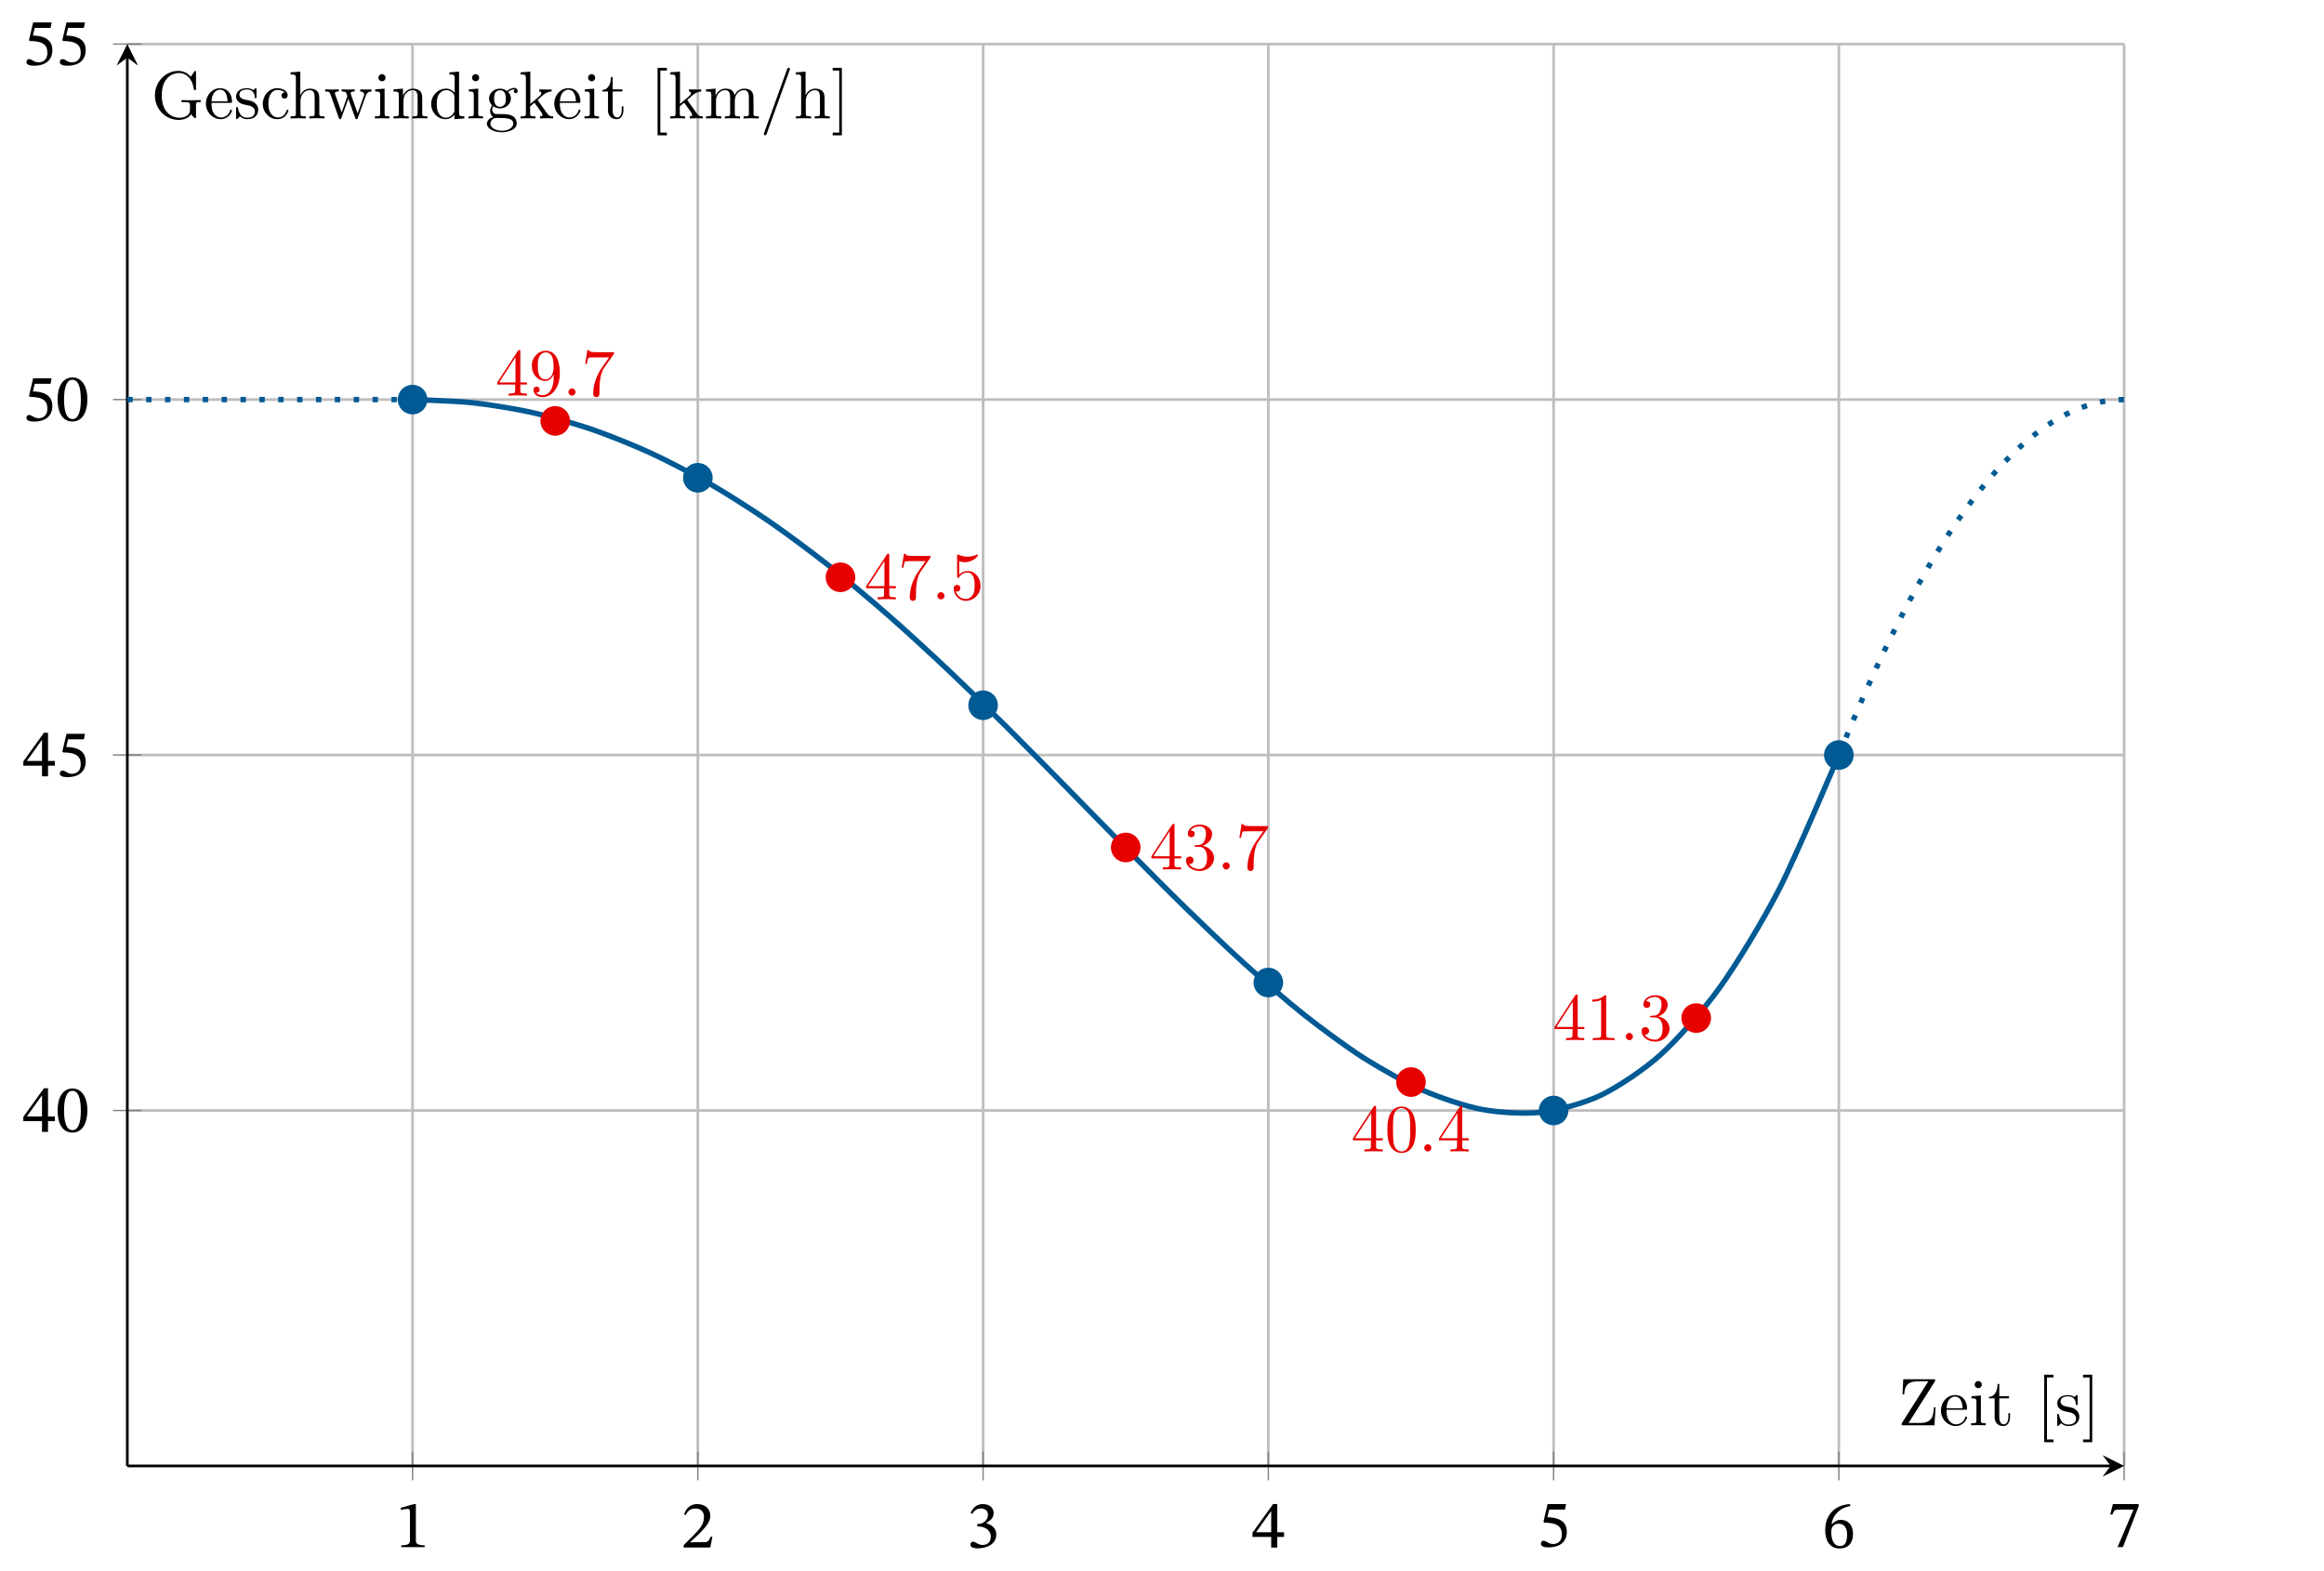 <?xml version="1.0" encoding="UTF-8"?>
<svg xmlns="http://www.w3.org/2000/svg" xmlns:xlink="http://www.w3.org/1999/xlink" width="343.711pt" height="232.332pt" viewBox="0 0 343.711 232.332" version="1.1">
<defs>
<g>
<symbol overflow="visible" id="glyph0-0">
<path style="stroke:none;" d="M 5.938 1.688 L 5.938 -7.828 L 0.094 -7.828 L 0.094 1.688 Z M 5.406 1.156 L 0.609 1.156 L 0.609 -7.312 L 5.406 -7.312 Z M 3.188 -1.688 L 3.188 -1.859 C 3.188 -2.938 4.797 -3.719 4.797 -5.188 C 4.797 -6.219 3.922 -6.672 2.953 -6.672 C 1.938 -6.672 1.25 -6.094 1.25 -5.297 C 1.25 -4.828 1.453 -4.594 1.766 -4.594 C 2 -4.594 2.219 -4.719 2.219 -5.031 C 2.219 -5.406 2 -5.422 2 -5.75 C 2 -6.062 2.266 -6.297 2.859 -6.297 C 3.5 -6.297 3.891 -5.938 3.891 -5.156 C 3.891 -3.625 2.797 -3.25 2.797 -1.953 L 2.797 -1.688 Z M 3.562 -0.484 C 3.562 -0.781 3.359 -1.062 3.016 -1.062 C 2.641 -1.062 2.422 -0.797 2.422 -0.484 C 2.422 -0.156 2.609 0.078 3 0.078 C 3.359 0.078 3.562 -0.156 3.562 -0.484 Z M 3.562 -0.484 "/>
</symbol>
<symbol overflow="visible" id="glyph0-1">
<path style="stroke:none;" d="M 4.25 0 L 4.25 -0.281 C 3.328 -0.281 2.953 -0.453 2.953 -0.953 L 2.953 -6.375 L 2.672 -6.375 L 0.734 -5.828 L 0.734 -5.5 C 1.047 -5.594 1.562 -5.656 1.75 -5.656 C 2 -5.656 2.078 -5.516 2.078 -5.156 L 2.078 -0.953 C 2.078 -0.453 1.734 -0.281 0.797 -0.281 L 0.797 0 Z M 4.25 0 "/>
</symbol>
<symbol overflow="visible" id="glyph0-2">
<path style="stroke:none;" d="M 4.625 -1.594 L 4.344 -1.594 C 4.109 -1 3.984 -0.781 3.453 -0.781 L 2.062 -0.781 L 1.359 -0.75 L 1.359 -0.812 L 2.688 -2.047 C 3.734 -3.125 4.312 -3.812 4.312 -4.688 C 4.312 -5.734 3.516 -6.422 2.391 -6.422 C 1.422 -6.422 0.75 -5.859 0.438 -4.891 L 0.672 -4.797 C 1.047 -5.547 1.484 -5.766 2.141 -5.766 C 2.906 -5.766 3.375 -5.297 3.375 -4.547 C 3.375 -3.5 2.875 -2.875 1.891 -1.859 L 0.375 -0.344 L 0.375 0 L 4.312 0 Z M 4.625 -1.594 "/>
</symbol>
<symbol overflow="visible" id="glyph0-3">
<path style="stroke:none;" d="M 0.859 -4.969 C 1.203 -5.5 1.562 -5.766 2.156 -5.766 C 2.781 -5.766 3.188 -5.438 3.188 -4.844 C 3.188 -4.031 2.469 -3.484 1.797 -3.484 L 1.609 -3.484 L 1.609 -3.109 L 1.797 -3.109 C 2.766 -3.109 3.609 -2.516 3.609 -1.641 C 3.609 -0.656 3 -0.375 2.375 -0.375 C 2.141 -0.375 2 -0.406 1.562 -0.625 C 1.219 -0.812 1.141 -0.859 0.984 -0.859 C 0.719 -0.859 0.594 -0.625 0.594 -0.422 C 0.594 -0.156 0.812 0.125 1.703 0.125 C 3.156 0.125 4.422 -0.562 4.422 -1.938 C 4.422 -2.828 3.766 -3.344 2.953 -3.594 L 2.953 -3.625 C 3.594 -4.031 4.031 -4.391 4.031 -5.078 C 4.031 -5.844 3.453 -6.422 2.438 -6.422 C 1.609 -6.422 1 -5.969 0.625 -5.094 Z M 0.859 -4.969 "/>
</symbol>
<symbol overflow="visible" id="glyph0-4">
<path style="stroke:none;" d="M 4.797 -1.578 L 4.797 -2.266 L 3.781 -2.266 L 3.781 -6.438 L 3.172 -6.438 L 0.125 -2.203 L 0.125 -1.578 L 2.891 -1.578 L 2.891 0 L 3.781 0 L 3.781 -1.578 Z M 2.891 -2.266 L 0.672 -2.266 L 0.672 -2.297 L 2.844 -5.344 L 2.891 -5.344 Z M 2.891 -2.266 "/>
</symbol>
<symbol overflow="visible" id="glyph0-5">
<path style="stroke:none;" d="M 4.156 -5.469 L 4.312 -6.281 L 1.578 -6.281 L 0.969 -3.672 L 1.094 -3.531 C 1.219 -3.531 1.281 -3.531 1.531 -3.516 C 2.906 -3.438 3.688 -3.031 3.688 -1.781 C 3.688 -0.75 3.062 -0.375 2.359 -0.375 C 1.719 -0.375 1.391 -0.859 0.984 -0.859 C 0.734 -0.859 0.594 -0.656 0.594 -0.422 C 0.594 -0.062 0.969 0.125 1.734 0.125 C 3.312 0.125 4.422 -0.641 4.422 -2.188 C 4.422 -3.75 3.188 -4.219 2.016 -4.312 L 1.547 -4.344 L 1.812 -5.469 Z M 4.156 -5.469 "/>
</symbol>
<symbol overflow="visible" id="glyph0-6">
<path style="stroke:none;" d="M 4.141 -6.438 C 2 -6.344 0.453 -4.969 0.453 -2.562 C 0.453 -1.094 1.094 0.125 2.578 0.125 C 3.844 0.125 4.562 -0.672 4.562 -2.031 C 4.562 -3.328 3.844 -4.109 2.766 -4.109 C 2.25 -4.109 1.875 -3.891 1.469 -3.5 L 1.391 -3.516 C 1.641 -4.969 2.766 -5.938 4.156 -6.156 Z M 3.688 -1.938 C 3.688 -0.672 3.297 -0.234 2.625 -0.234 C 1.75 -0.234 1.344 -1.109 1.344 -2.359 C 1.344 -3.219 1.891 -3.531 2.469 -3.531 C 3.297 -3.531 3.688 -2.844 3.688 -1.938 Z M 3.688 -1.938 "/>
</symbol>
<symbol overflow="visible" id="glyph0-7">
<path style="stroke:none;" d="M 4.625 -5.969 L 4.625 -6.281 L 0.812 -6.281 L 0.422 -4.75 L 0.734 -4.719 C 1 -5.375 1.078 -5.469 1.641 -5.469 L 3.859 -5.469 L 1.5 0.078 L 2.297 0.078 Z M 4.625 -5.969 "/>
</symbol>
<symbol overflow="visible" id="glyph0-8">
<path style="stroke:none;" d="M 4.672 -3.156 C 4.672 -5.219 3.766 -6.406 2.484 -6.406 C 1.031 -6.406 0.266 -5.078 0.266 -3.188 C 0.266 -1.422 0.859 0.109 2.469 0.109 C 4.031 0.109 4.672 -1.453 4.672 -3.156 Z M 3.703 -3.094 C 3.703 -1.188 3.25 -0.25 2.469 -0.25 C 1.672 -0.25 1.219 -1.203 1.219 -3.141 C 1.219 -5.109 1.672 -6.062 2.453 -6.062 C 3.266 -6.062 3.703 -5.125 3.703 -3.094 Z M 3.703 -3.094 "/>
</symbol>
<symbol overflow="visible" id="glyph1-0">
<path style="stroke:none;" d=""/>
</symbol>
<symbol overflow="visible" id="glyph1-1">
<path style="stroke:none;" d="M 4.688 -1.641 L 4.688 -1.953 L 3.703 -1.953 L 3.703 -6.484 C 3.703 -6.688 3.703 -6.75 3.531 -6.75 C 3.453 -6.75 3.422 -6.75 3.344 -6.625 L 0.281 -1.953 L 0.281 -1.641 L 2.938 -1.641 L 2.938 -0.781 C 2.938 -0.422 2.906 -0.312 2.172 -0.312 L 1.969 -0.312 L 1.969 0 C 2.375 -0.031 2.891 -0.031 3.312 -0.031 C 3.734 -0.031 4.25 -0.031 4.672 0 L 4.672 -0.312 L 4.453 -0.312 C 3.719 -0.312 3.703 -0.422 3.703 -0.781 L 3.703 -1.641 Z M 2.984 -1.953 L 0.562 -1.953 L 2.984 -5.672 Z M 2.984 -1.953 "/>
</symbol>
<symbol overflow="visible" id="glyph1-2">
<path style="stroke:none;" d="M 4.562 -3.281 C 4.562 -5.969 3.406 -6.641 2.516 -6.641 C 1.969 -6.641 1.484 -6.453 1.062 -6.016 C 0.641 -5.562 0.422 -5.141 0.422 -4.391 C 0.422 -3.156 1.297 -2.172 2.406 -2.172 C 3.016 -2.172 3.422 -2.594 3.656 -3.172 L 3.656 -2.844 C 3.656 -0.516 2.625 -0.062 2.047 -0.062 C 1.875 -0.062 1.328 -0.078 1.062 -0.422 C 1.5 -0.422 1.578 -0.703 1.578 -0.875 C 1.578 -1.188 1.344 -1.328 1.125 -1.328 C 0.969 -1.328 0.672 -1.25 0.672 -0.859 C 0.672 -0.188 1.203 0.219 2.047 0.219 C 3.344 0.219 4.562 -1.141 4.562 -3.281 Z M 3.641 -4.203 C 3.641 -3.375 3.297 -2.406 2.422 -2.406 C 2.266 -2.406 1.797 -2.406 1.5 -3.031 C 1.312 -3.406 1.312 -3.891 1.312 -4.391 C 1.312 -4.922 1.312 -5.391 1.531 -5.766 C 1.797 -6.266 2.172 -6.391 2.516 -6.391 C 2.984 -6.391 3.312 -6.047 3.484 -5.609 C 3.594 -5.281 3.641 -4.656 3.641 -4.203 Z M 3.641 -4.203 "/>
</symbol>
<symbol overflow="visible" id="glyph1-3">
<path style="stroke:none;" d="M 1.906 -0.531 C 1.906 -0.812 1.672 -1.062 1.391 -1.062 C 1.094 -1.062 0.859 -0.812 0.859 -0.531 C 0.859 -0.234 1.094 0 1.391 0 C 1.672 0 1.906 -0.234 1.906 -0.531 Z M 1.906 -0.531 "/>
</symbol>
<symbol overflow="visible" id="glyph1-4">
<path style="stroke:none;" d="M 4.828 -6.422 L 2.406 -6.422 C 1.203 -6.422 1.172 -6.547 1.141 -6.734 L 0.891 -6.734 L 0.562 -4.688 L 0.812 -4.688 C 0.844 -4.844 0.922 -5.469 1.062 -5.594 C 1.125 -5.656 1.906 -5.656 2.031 -5.656 L 4.094 -5.656 L 2.984 -4.078 C 2.078 -2.734 1.75 -1.344 1.75 -0.328 C 1.75 -0.234 1.75 0.219 2.219 0.219 C 2.672 0.219 2.672 -0.234 2.672 -0.328 L 2.672 -0.844 C 2.672 -1.391 2.703 -1.938 2.781 -2.469 C 2.828 -2.703 2.953 -3.562 3.406 -4.172 L 4.75 -6.078 C 4.828 -6.188 4.828 -6.203 4.828 -6.422 Z M 4.828 -6.422 "/>
</symbol>
<symbol overflow="visible" id="glyph1-5">
<path style="stroke:none;" d="M 4.469 -2 C 4.469 -3.188 3.656 -4.188 2.578 -4.188 C 2.109 -4.188 1.672 -4.031 1.312 -3.672 L 1.312 -5.625 C 1.516 -5.562 1.844 -5.5 2.156 -5.5 C 3.391 -5.5 4.094 -6.406 4.094 -6.531 C 4.094 -6.594 4.062 -6.641 3.984 -6.641 C 3.984 -6.641 3.953 -6.641 3.906 -6.609 C 3.703 -6.516 3.219 -6.312 2.547 -6.312 C 2.156 -6.312 1.688 -6.391 1.219 -6.594 C 1.141 -6.625 1.109 -6.625 1.109 -6.625 C 1 -6.625 1 -6.547 1 -6.391 L 1 -3.438 C 1 -3.266 1 -3.188 1.141 -3.188 C 1.219 -3.188 1.234 -3.203 1.281 -3.266 C 1.391 -3.422 1.75 -3.969 2.562 -3.969 C 3.078 -3.969 3.328 -3.516 3.406 -3.328 C 3.562 -2.953 3.594 -2.578 3.594 -2.078 C 3.594 -1.719 3.594 -1.125 3.344 -0.703 C 3.109 -0.312 2.734 -0.062 2.281 -0.062 C 1.562 -0.062 0.984 -0.594 0.812 -1.172 C 0.844 -1.172 0.875 -1.156 0.984 -1.156 C 1.312 -1.156 1.484 -1.406 1.484 -1.641 C 1.484 -1.891 1.312 -2.141 0.984 -2.141 C 0.844 -2.141 0.5 -2.062 0.5 -1.609 C 0.5 -0.75 1.188 0.219 2.297 0.219 C 3.453 0.219 4.469 -0.734 4.469 -2 Z M 4.469 -2 "/>
</symbol>
<symbol overflow="visible" id="glyph1-6">
<path style="stroke:none;" d="M 4.562 -1.703 C 4.562 -2.516 3.922 -3.297 2.891 -3.516 C 3.703 -3.781 4.281 -4.469 4.281 -5.266 C 4.281 -6.078 3.406 -6.641 2.453 -6.641 C 1.453 -6.641 0.688 -6.047 0.688 -5.281 C 0.688 -4.953 0.906 -4.766 1.203 -4.766 C 1.5 -4.766 1.703 -4.984 1.703 -5.281 C 1.703 -5.766 1.234 -5.766 1.094 -5.766 C 1.391 -6.266 2.047 -6.391 2.406 -6.391 C 2.828 -6.391 3.375 -6.172 3.375 -5.281 C 3.375 -5.156 3.344 -4.578 3.094 -4.141 C 2.797 -3.656 2.453 -3.625 2.203 -3.625 C 2.125 -3.609 1.891 -3.594 1.812 -3.594 C 1.734 -3.578 1.672 -3.562 1.672 -3.469 C 1.672 -3.359 1.734 -3.359 1.906 -3.359 L 2.344 -3.359 C 3.156 -3.359 3.531 -2.688 3.531 -1.703 C 3.531 -0.344 2.844 -0.062 2.406 -0.062 C 1.969 -0.062 1.219 -0.234 0.875 -0.812 C 1.219 -0.766 1.531 -0.984 1.531 -1.359 C 1.531 -1.719 1.266 -1.922 0.984 -1.922 C 0.734 -1.922 0.422 -1.781 0.422 -1.344 C 0.422 -0.438 1.344 0.219 2.438 0.219 C 3.656 0.219 4.562 -0.688 4.562 -1.703 Z M 4.562 -1.703 "/>
</symbol>
<symbol overflow="visible" id="glyph1-7">
<path style="stroke:none;" d="M 4.578 -3.188 C 4.578 -3.984 4.531 -4.781 4.188 -5.516 C 3.734 -6.484 2.906 -6.641 2.5 -6.641 C 1.891 -6.641 1.172 -6.375 0.75 -5.453 C 0.438 -4.766 0.391 -3.984 0.391 -3.188 C 0.391 -2.438 0.422 -1.547 0.844 -0.781 C 1.266 0.016 2 0.219 2.484 0.219 C 3.016 0.219 3.781 0.016 4.219 -0.938 C 4.531 -1.625 4.578 -2.406 4.578 -3.188 Z M 3.766 -3.312 C 3.766 -2.562 3.766 -1.891 3.656 -1.25 C 3.5 -0.297 2.938 0 2.484 0 C 2.094 0 1.5 -0.25 1.328 -1.203 C 1.219 -1.797 1.219 -2.719 1.219 -3.312 C 1.219 -3.953 1.219 -4.609 1.297 -5.141 C 1.484 -6.328 2.234 -6.422 2.484 -6.422 C 2.812 -6.422 3.469 -6.234 3.656 -5.25 C 3.766 -4.688 3.766 -3.938 3.766 -3.312 Z M 3.766 -3.312 "/>
</symbol>
<symbol overflow="visible" id="glyph1-8">
<path style="stroke:none;" d="M 4.172 0 L 4.172 -0.312 L 3.859 -0.312 C 2.953 -0.312 2.938 -0.422 2.938 -0.781 L 2.938 -6.375 C 2.938 -6.625 2.938 -6.641 2.703 -6.641 C 2.078 -6 1.203 -6 0.891 -6 L 0.891 -5.688 C 1.094 -5.688 1.672 -5.688 2.188 -5.953 L 2.188 -0.781 C 2.188 -0.422 2.156 -0.312 1.266 -0.312 L 0.953 -0.312 L 0.953 0 C 1.297 -0.031 2.156 -0.031 2.562 -0.031 C 2.953 -0.031 3.828 -0.031 4.172 0 Z M 4.172 0 "/>
</symbol>
<symbol overflow="visible" id="glyph1-9">
<path style="stroke:none;" d="M 5.578 -2.656 L 5.328 -2.656 C 5.25 -1.281 5.062 -0.344 3.219 -0.344 L 1.578 -0.344 L 5.453 -6.453 C 5.516 -6.562 5.516 -6.578 5.516 -6.656 C 5.516 -6.812 5.469 -6.812 5.266 -6.812 L 0.797 -6.812 L 0.688 -4.562 L 0.938 -4.562 C 1 -5.688 1.312 -6.5 2.938 -6.5 L 4.5 -6.5 L 0.625 -0.375 C 0.562 -0.266 0.562 -0.25 0.562 -0.172 C 0.562 0 0.609 0 0.812 0 L 5.406 0 Z M 5.578 -2.656 "/>
</symbol>
<symbol overflow="visible" id="glyph1-10">
<path style="stroke:none;" d="M 4.141 -1.188 C 4.141 -1.281 4.062 -1.312 4 -1.312 C 3.922 -1.312 3.891 -1.25 3.875 -1.172 C 3.531 -0.141 2.625 -0.141 2.531 -0.141 C 2.031 -0.141 1.641 -0.438 1.406 -0.812 C 1.109 -1.281 1.109 -1.938 1.109 -2.297 L 3.891 -2.297 C 4.109 -2.297 4.141 -2.297 4.141 -2.516 C 4.141 -3.5 3.594 -4.469 2.359 -4.469 C 1.203 -4.469 0.281 -3.438 0.281 -2.188 C 0.281 -0.859 1.328 0.109 2.469 0.109 C 3.688 0.109 4.141 -1 4.141 -1.188 Z M 3.484 -2.516 L 1.109 -2.516 C 1.172 -4 2.016 -4.25 2.359 -4.25 C 3.375 -4.25 3.484 -2.906 3.484 -2.516 Z M 3.484 -2.516 "/>
</symbol>
<symbol overflow="visible" id="glyph1-11">
<path style="stroke:none;" d="M 2.469 0 L 2.469 -0.312 C 1.797 -0.312 1.766 -0.359 1.766 -0.75 L 1.766 -4.406 L 0.375 -4.297 L 0.375 -3.984 C 1.016 -3.984 1.109 -3.922 1.109 -3.438 L 1.109 -0.75 C 1.109 -0.312 1 -0.312 0.328 -0.312 L 0.328 0 L 1.422 -0.031 C 1.781 -0.031 2.125 -0.016 2.469 0 Z M 1.906 -6.016 C 1.906 -6.297 1.688 -6.547 1.391 -6.547 C 1.047 -6.547 0.844 -6.266 0.844 -6.016 C 0.844 -5.75 1.078 -5.5 1.375 -5.5 C 1.719 -5.5 1.906 -5.766 1.906 -6.016 Z M 1.906 -6.016 "/>
</symbol>
<symbol overflow="visible" id="glyph1-12">
<path style="stroke:none;" d="M 3.312 -1.234 L 3.312 -1.797 L 3.062 -1.797 L 3.062 -1.25 C 3.062 -0.516 2.766 -0.141 2.391 -0.141 C 1.719 -0.141 1.719 -1.047 1.719 -1.219 L 1.719 -3.984 L 3.156 -3.984 L 3.156 -4.297 L 1.719 -4.297 L 1.719 -6.125 L 1.469 -6.125 C 1.469 -5.312 1.172 -4.25 0.188 -4.203 L 0.188 -3.984 L 1.031 -3.984 L 1.031 -1.234 C 1.031 -0.016 1.969 0.109 2.328 0.109 C 3.031 0.109 3.312 -0.594 3.312 -1.234 Z M 3.312 -1.234 "/>
</symbol>
<symbol overflow="visible" id="glyph1-13">
<path style="stroke:none;" d="M 2.547 2.5 L 2.547 2.094 L 1.578 2.094 L 1.578 -7.078 L 2.547 -7.078 L 2.547 -7.484 L 1.172 -7.484 L 1.172 2.5 Z M 2.547 2.5 "/>
</symbol>
<symbol overflow="visible" id="glyph1-14">
<path style="stroke:none;" d="M 3.594 -1.281 C 3.594 -1.797 3.297 -2.109 3.172 -2.219 C 2.844 -2.547 2.453 -2.625 2.031 -2.703 C 1.469 -2.812 0.812 -2.938 0.812 -3.516 C 0.812 -3.875 1.062 -4.281 1.922 -4.281 C 3.016 -4.281 3.078 -3.375 3.094 -3.078 C 3.094 -2.984 3.203 -2.984 3.203 -2.984 C 3.344 -2.984 3.344 -3.031 3.344 -3.219 L 3.344 -4.234 C 3.344 -4.391 3.344 -4.469 3.234 -4.469 C 3.188 -4.469 3.156 -4.469 3.031 -4.344 C 3 -4.312 2.906 -4.219 2.859 -4.188 C 2.484 -4.469 2.078 -4.469 1.922 -4.469 C 0.703 -4.469 0.328 -3.797 0.328 -3.234 C 0.328 -2.891 0.484 -2.609 0.75 -2.391 C 1.078 -2.141 1.359 -2.078 2.078 -1.938 C 2.297 -1.891 3.109 -1.734 3.109 -1.016 C 3.109 -0.516 2.766 -0.109 1.984 -0.109 C 1.141 -0.109 0.781 -0.672 0.594 -1.531 C 0.562 -1.656 0.562 -1.688 0.453 -1.688 C 0.328 -1.688 0.328 -1.625 0.328 -1.453 L 0.328 -0.125 C 0.328 0.047 0.328 0.109 0.438 0.109 C 0.484 0.109 0.5 0.094 0.688 -0.094 C 0.703 -0.109 0.703 -0.125 0.891 -0.312 C 1.328 0.094 1.781 0.109 1.984 0.109 C 3.125 0.109 3.594 -0.562 3.594 -1.281 Z M 3.594 -1.281 "/>
</symbol>
<symbol overflow="visible" id="glyph1-15">
<path style="stroke:none;" d="M 1.578 2.5 L 1.578 -7.484 L 0.219 -7.484 L 0.219 -7.078 L 1.188 -7.078 L 1.188 2.094 L 0.219 2.094 L 0.219 2.5 Z M 1.578 2.5 "/>
</symbol>
<symbol overflow="visible" id="glyph1-16">
<path style="stroke:none;" d="M 7.328 -2.406 L 7.328 -2.719 L 6.109 -2.688 C 5.719 -2.688 4.859 -2.688 4.5 -2.719 L 4.5 -2.406 L 4.828 -2.406 C 5.719 -2.406 5.75 -2.297 5.75 -1.938 L 5.75 -1.297 C 5.75 -0.172 4.484 -0.094 4.203 -0.094 C 3.562 -0.094 1.578 -0.438 1.578 -3.406 C 1.578 -6.391 3.547 -6.719 4.141 -6.719 C 5.219 -6.719 6.125 -5.828 6.312 -4.359 C 6.344 -4.219 6.344 -4.188 6.484 -4.188 C 6.641 -4.188 6.641 -4.219 6.641 -4.422 L 6.641 -6.781 C 6.641 -6.953 6.641 -7.031 6.531 -7.031 C 6.484 -7.031 6.453 -7.031 6.375 -6.906 L 5.875 -6.172 C 5.547 -6.484 5.016 -7.031 4.031 -7.031 C 2.172 -7.031 0.562 -5.453 0.562 -3.406 C 0.562 -1.359 2.156 0.219 4.047 0.219 C 4.781 0.219 5.578 -0.047 5.906 -0.625 C 6.047 -0.406 6.438 -0.016 6.547 -0.016 C 6.641 -0.016 6.641 -0.094 6.641 -0.234 L 6.641 -1.969 C 6.641 -2.359 6.672 -2.406 7.328 -2.406 Z M 7.328 -2.406 "/>
</symbol>
<symbol overflow="visible" id="glyph1-17">
<path style="stroke:none;" d="M 4.141 -1.188 C 4.141 -1.281 4.031 -1.281 4 -1.281 C 3.922 -1.281 3.891 -1.25 3.875 -1.188 C 3.594 -0.266 2.938 -0.141 2.578 -0.141 C 2.047 -0.141 1.172 -0.562 1.172 -2.172 C 1.172 -3.797 1.984 -4.219 2.516 -4.219 C 2.609 -4.219 3.234 -4.203 3.578 -3.844 C 3.172 -3.812 3.109 -3.516 3.109 -3.391 C 3.109 -3.125 3.297 -2.938 3.562 -2.938 C 3.828 -2.938 4.031 -3.094 4.031 -3.406 C 4.031 -4.078 3.266 -4.469 2.5 -4.469 C 1.25 -4.469 0.344 -3.391 0.344 -2.156 C 0.344 -0.875 1.328 0.109 2.484 0.109 C 3.812 0.109 4.141 -1.094 4.141 -1.188 Z M 4.141 -1.188 "/>
</symbol>
<symbol overflow="visible" id="glyph1-18">
<path style="stroke:none;" d="M 5.328 0 L 5.328 -0.312 C 4.812 -0.312 4.562 -0.312 4.562 -0.609 L 4.562 -2.516 C 4.562 -3.375 4.562 -3.672 4.25 -4.031 C 4.109 -4.203 3.781 -4.406 3.203 -4.406 C 2.359 -4.406 1.922 -3.812 1.766 -3.453 L 1.75 -3.453 L 1.75 -6.922 L 0.312 -6.812 L 0.312 -6.5 C 1.016 -6.5 1.094 -6.438 1.094 -5.938 L 1.094 -0.75 C 1.094 -0.312 0.984 -0.312 0.312 -0.312 L 0.312 0 L 1.453 -0.031 L 2.562 0 L 2.562 -0.312 C 1.891 -0.312 1.781 -0.312 1.781 -0.75 L 1.781 -2.594 C 1.781 -3.625 2.5 -4.188 3.125 -4.188 C 3.766 -4.188 3.875 -3.656 3.875 -3.078 L 3.875 -0.75 C 3.875 -0.312 3.766 -0.312 3.094 -0.312 L 3.094 0 L 4.219 -0.031 Z M 5.328 0 "/>
</symbol>
<symbol overflow="visible" id="glyph1-19">
<path style="stroke:none;" d="M 7.016 -3.984 L 7.016 -4.297 C 6.781 -4.281 6.5 -4.266 6.281 -4.266 L 5.359 -4.297 L 5.359 -3.984 C 5.719 -3.984 5.938 -3.797 5.938 -3.516 C 5.938 -3.453 5.938 -3.422 5.875 -3.297 L 4.969 -0.75 L 3.984 -3.531 C 3.953 -3.656 3.938 -3.672 3.938 -3.719 C 3.938 -3.984 4.328 -3.984 4.531 -3.984 L 4.531 -4.297 L 3.484 -4.266 C 3.188 -4.266 2.906 -4.281 2.609 -4.297 L 2.609 -3.984 C 2.969 -3.984 3.125 -3.969 3.234 -3.844 C 3.281 -3.781 3.391 -3.484 3.453 -3.297 L 2.609 -0.875 L 1.656 -3.531 C 1.609 -3.656 1.609 -3.672 1.609 -3.719 C 1.609 -3.984 2 -3.984 2.188 -3.984 L 2.188 -4.297 L 1.109 -4.266 L 0.172 -4.297 L 0.172 -3.984 C 0.672 -3.984 0.797 -3.953 0.922 -3.641 L 2.172 -0.109 C 2.219 0.031 2.25 0.109 2.375 0.109 C 2.516 0.109 2.531 0.047 2.578 -0.094 L 3.594 -2.906 L 4.609 -0.078 C 4.641 0.031 4.672 0.109 4.812 0.109 C 4.938 0.109 4.969 0.016 5 -0.078 L 6.172 -3.344 C 6.344 -3.844 6.656 -3.984 7.016 -3.984 Z M 7.016 -3.984 "/>
</symbol>
<symbol overflow="visible" id="glyph1-20">
<path style="stroke:none;" d="M 5.328 0 L 5.328 -0.312 C 4.812 -0.312 4.562 -0.312 4.562 -0.609 L 4.562 -2.516 C 4.562 -3.375 4.562 -3.672 4.25 -4.031 C 4.109 -4.203 3.781 -4.406 3.203 -4.406 C 2.469 -4.406 2 -3.984 1.719 -3.359 L 1.719 -4.406 L 0.312 -4.297 L 0.312 -3.984 C 1.016 -3.984 1.094 -3.922 1.094 -3.422 L 1.094 -0.75 C 1.094 -0.312 0.984 -0.312 0.312 -0.312 L 0.312 0 L 1.453 -0.031 L 2.562 0 L 2.562 -0.312 C 1.891 -0.312 1.781 -0.312 1.781 -0.75 L 1.781 -2.594 C 1.781 -3.625 2.5 -4.188 3.125 -4.188 C 3.766 -4.188 3.875 -3.656 3.875 -3.078 L 3.875 -0.75 C 3.875 -0.312 3.766 -0.312 3.094 -0.312 L 3.094 0 L 4.219 -0.031 Z M 5.328 0 "/>
</symbol>
<symbol overflow="visible" id="glyph1-21">
<path style="stroke:none;" d="M 5.25 0 L 5.25 -0.312 C 4.562 -0.312 4.469 -0.375 4.469 -0.875 L 4.469 -6.922 L 3.047 -6.812 L 3.047 -6.5 C 3.734 -6.5 3.812 -6.438 3.812 -5.938 L 3.812 -3.781 C 3.531 -4.141 3.094 -4.406 2.562 -4.406 C 1.391 -4.406 0.344 -3.422 0.344 -2.141 C 0.344 -0.875 1.312 0.109 2.453 0.109 C 3.094 0.109 3.531 -0.234 3.781 -0.547 L 3.781 0.109 Z M 3.781 -1.172 C 3.781 -1 3.781 -0.984 3.672 -0.812 C 3.375 -0.328 2.938 -0.109 2.5 -0.109 C 2.047 -0.109 1.688 -0.375 1.453 -0.75 C 1.203 -1.156 1.172 -1.719 1.172 -2.141 C 1.172 -2.5 1.188 -3.094 1.469 -3.547 C 1.688 -3.859 2.062 -4.188 2.609 -4.188 C 2.953 -4.188 3.375 -4.031 3.672 -3.594 C 3.781 -3.422 3.781 -3.406 3.781 -3.219 Z M 3.781 -1.172 "/>
</symbol>
<symbol overflow="visible" id="glyph1-22">
<path style="stroke:none;" d="M 4.828 -4.031 C 4.828 -4.203 4.719 -4.516 4.328 -4.516 C 4.125 -4.516 3.688 -4.453 3.266 -4.047 C 2.844 -4.375 2.438 -4.406 2.219 -4.406 C 1.281 -4.406 0.594 -3.719 0.594 -2.953 C 0.594 -2.516 0.812 -2.141 1.062 -1.922 C 0.938 -1.781 0.75 -1.453 0.75 -1.094 C 0.75 -0.781 0.891 -0.406 1.203 -0.203 C 0.594 -0.047 0.281 0.391 0.281 0.781 C 0.281 1.5 1.266 2.047 2.484 2.047 C 3.656 2.047 4.688 1.547 4.688 0.766 C 4.688 0.422 4.562 -0.094 4.047 -0.375 C 3.516 -0.641 2.938 -0.641 2.328 -0.641 C 2.078 -0.641 1.656 -0.641 1.578 -0.656 C 1.266 -0.703 1.062 -1 1.062 -1.328 C 1.062 -1.359 1.062 -1.594 1.219 -1.797 C 1.609 -1.516 2.031 -1.484 2.219 -1.484 C 3.141 -1.484 3.828 -2.172 3.828 -2.938 C 3.828 -3.312 3.672 -3.672 3.422 -3.906 C 3.781 -4.25 4.141 -4.297 4.312 -4.297 C 4.312 -4.297 4.391 -4.297 4.422 -4.281 C 4.312 -4.25 4.25 -4.141 4.25 -4.016 C 4.25 -3.844 4.391 -3.734 4.547 -3.734 C 4.641 -3.734 4.828 -3.797 4.828 -4.031 Z M 3.078 -2.953 C 3.078 -2.688 3.078 -2.359 2.922 -2.109 C 2.844 -2 2.609 -1.719 2.219 -1.719 C 1.344 -1.719 1.344 -2.719 1.344 -2.938 C 1.344 -3.203 1.359 -3.531 1.5 -3.781 C 1.578 -3.891 1.812 -4.172 2.219 -4.172 C 3.078 -4.172 3.078 -3.188 3.078 -2.953 Z M 4.172 0.781 C 4.172 1.328 3.469 1.828 2.5 1.828 C 1.484 1.828 0.797 1.312 0.797 0.781 C 0.797 0.328 1.172 -0.047 1.609 -0.062 L 2.203 -0.062 C 3.062 -0.062 4.172 -0.062 4.172 0.781 Z M 4.172 0.781 "/>
</symbol>
<symbol overflow="visible" id="glyph1-23">
<path style="stroke:none;" d="M 5.094 0 L 5.094 -0.312 C 4.719 -0.312 4.5 -0.312 4.125 -0.844 L 2.859 -2.625 C 2.844 -2.641 2.797 -2.703 2.797 -2.734 C 2.797 -2.766 3.516 -3.375 3.609 -3.453 C 4.234 -3.953 4.656 -3.984 4.859 -3.984 L 4.859 -4.297 C 4.578 -4.266 4.453 -4.266 4.172 -4.266 C 3.812 -4.266 3.188 -4.281 3.047 -4.297 L 3.047 -3.984 C 3.234 -3.984 3.344 -3.875 3.344 -3.734 C 3.344 -3.531 3.203 -3.422 3.125 -3.344 L 1.719 -2.141 L 1.719 -6.922 L 0.281 -6.812 L 0.281 -6.5 C 0.984 -6.5 1.062 -6.438 1.062 -5.938 L 1.062 -0.75 C 1.062 -0.312 0.953 -0.312 0.281 -0.312 L 0.281 0 L 1.359 -0.031 L 2.469 0 L 2.469 -0.312 C 1.797 -0.312 1.688 -0.312 1.688 -0.75 L 1.688 -1.781 L 2.328 -2.328 C 3.094 -1.281 3.516 -0.719 3.516 -0.531 C 3.516 -0.344 3.344 -0.312 3.156 -0.312 L 3.156 0 L 4.234 -0.031 C 4.516 -0.031 4.812 -0.016 5.094 0 Z M 5.094 0 "/>
</symbol>
<symbol overflow="visible" id="glyph1-24">
<path style="stroke:none;" d="M 8.109 0 L 8.109 -0.312 C 7.594 -0.312 7.344 -0.312 7.328 -0.609 L 7.328 -2.516 C 7.328 -3.375 7.328 -3.672 7.016 -4.031 C 6.875 -4.203 6.547 -4.406 5.969 -4.406 C 5.141 -4.406 4.688 -3.812 4.531 -3.422 C 4.391 -4.297 3.656 -4.406 3.203 -4.406 C 2.469 -4.406 2 -3.984 1.719 -3.359 L 1.719 -4.406 L 0.312 -4.297 L 0.312 -3.984 C 1.016 -3.984 1.094 -3.922 1.094 -3.422 L 1.094 -0.75 C 1.094 -0.312 0.984 -0.312 0.312 -0.312 L 0.312 0 L 1.453 -0.031 L 2.562 0 L 2.562 -0.312 C 1.891 -0.312 1.781 -0.312 1.781 -0.75 L 1.781 -2.594 C 1.781 -3.625 2.5 -4.188 3.125 -4.188 C 3.766 -4.188 3.875 -3.656 3.875 -3.078 L 3.875 -0.75 C 3.875 -0.312 3.766 -0.312 3.094 -0.312 L 3.094 0 L 4.219 -0.031 L 5.328 0 L 5.328 -0.312 C 4.672 -0.312 4.562 -0.312 4.562 -0.75 L 4.562 -2.594 C 4.562 -3.625 5.266 -4.188 5.906 -4.188 C 6.531 -4.188 6.641 -3.656 6.641 -3.078 L 6.641 -0.75 C 6.641 -0.312 6.531 -0.312 5.859 -0.312 L 5.859 0 L 6.984 -0.031 Z M 8.109 0 "/>
</symbol>
<symbol overflow="visible" id="glyph1-25">
<path style="stroke:none;" d="M 4.422 -7.281 C 4.422 -7.391 4.328 -7.484 4.219 -7.484 C 4.078 -7.484 4.031 -7.375 4 -7.281 L 0.609 2.109 C 0.562 2.25 0.562 2.297 0.562 2.297 C 0.562 2.406 0.641 2.5 0.75 2.5 C 0.891 2.5 0.938 2.391 0.969 2.297 L 4.359 -7.094 C 4.422 -7.234 4.422 -7.281 4.422 -7.281 Z M 4.422 -7.281 "/>
</symbol>
</g>
<clipPath id="clip1">
  <path d="M 18.828 47 L 73 47 L 73 71 L 18.828 71 Z M 18.828 47 "/>
</clipPath>
<clipPath id="clip2">
  <path d="M 260 47 L 314.148 47 L 314.148 123 L 260 123 Z M 260 47 "/>
</clipPath>
</defs>
<g id="surface1">
<path style="fill:none;stroke-width:0.399;stroke-linecap:butt;stroke-linejoin:miter;stroke:rgb(75%,75%,75%);stroke-opacity:1;stroke-miterlimit:10;" d="M 42.187 0.001 L 42.187 210.29 M 84.378 0.001 L 84.378 210.29 M 126.566 0.001 L 126.566 210.29 M 168.753 0.001 L 168.753 210.29 M 210.944 0.001 L 210.944 210.29 M 253.132 0.001 L 253.132 210.29 M 295.319 0.001 L 295.319 210.29 " transform="matrix(1,0,0,-1,18.829,216.81)"/>
<path style="fill:none;stroke-width:0.399;stroke-linecap:butt;stroke-linejoin:miter;stroke:rgb(75%,75%,75%);stroke-opacity:1;stroke-miterlimit:10;" d="M -0.001 52.572 L 295.319 52.572 M -0.001 105.146 L 295.319 105.146 M -0.001 157.716 L 295.319 157.716 M -0.001 210.29 L 295.319 210.29 " transform="matrix(1,0,0,-1,18.829,216.81)"/>
<path style="fill:none;stroke-width:0.199;stroke-linecap:butt;stroke-linejoin:miter;stroke:rgb(50%,50%,50%);stroke-opacity:1;stroke-miterlimit:10;" d="M 42.187 -2.127 L 42.187 2.126 M 84.378 -2.127 L 84.378 2.126 M 126.566 -2.127 L 126.566 2.126 M 168.753 -2.127 L 168.753 2.126 M 210.944 -2.127 L 210.944 2.126 M 253.132 -2.127 L 253.132 2.126 M 295.319 -2.127 L 295.319 2.126 " transform="matrix(1,0,0,-1,18.829,216.81)"/>
<path style="fill:none;stroke-width:0.199;stroke-linecap:butt;stroke-linejoin:miter;stroke:rgb(50%,50%,50%);stroke-opacity:1;stroke-miterlimit:10;" d="M -2.126 52.572 L 2.124 52.572 M -2.126 105.146 L 2.124 105.146 M -2.126 157.716 L 2.124 157.716 M -2.126 210.29 L 2.124 210.29 " transform="matrix(1,0,0,-1,18.829,216.81)"/>
<path style="fill:none;stroke-width:0.399;stroke-linecap:butt;stroke-linejoin:miter;stroke:rgb(0%,0%,0%);stroke-opacity:1;stroke-miterlimit:10;" d="M -0.001 0.001 L 293.327 0.001 " transform="matrix(1,0,0,-1,18.829,216.81)"/>
<path style=" stroke:none;fill-rule:nonzero;fill:rgb(0%,0%,0%);fill-opacity:1;" d="M 314.148 216.809 L 310.961 215.215 L 312.156 216.809 L 310.961 218.402 "/>
<path style="fill:none;stroke-width:0.399;stroke-linecap:butt;stroke-linejoin:miter;stroke:rgb(0%,0%,0%);stroke-opacity:1;stroke-miterlimit:10;" d="M -0.001 0.001 L -0.001 208.298 " transform="matrix(1,0,0,-1,18.829,216.81)"/>
<path style=" stroke:none;fill-rule:nonzero;fill:rgb(0%,0%,0%);fill-opacity:1;" d="M 18.828 6.52 L 17.234 9.711 L 18.828 8.512 L 20.422 9.711 "/>
<g style="fill:rgb(0%,0%,0%);fill-opacity:1;">
  <use xlink:href="#glyph0-1" x="58.551" y="228.822"/>
</g>
<g style="fill:rgb(0%,0%,0%);fill-opacity:1;">
  <use xlink:href="#glyph0-2" x="100.739" y="228.872"/>
</g>
<g style="fill:rgb(0%,0%,0%);fill-opacity:1;">
  <use xlink:href="#glyph0-3" x="142.927" y="228.872"/>
</g>
<g style="fill:rgb(0%,0%,0%);fill-opacity:1;">
  <use xlink:href="#glyph0-4" x="185.115" y="228.882"/>
</g>
<g style="fill:rgb(0%,0%,0%);fill-opacity:1;">
  <use xlink:href="#glyph0-5" x="227.303" y="228.733"/>
</g>
<g style="fill:rgb(0%,0%,0%);fill-opacity:1;">
  <use xlink:href="#glyph0-6" x="269.491" y="228.892"/>
</g>
<g style="fill:rgb(0%,0%,0%);fill-opacity:1;">
  <use xlink:href="#glyph0-7" x="311.679" y="228.733"/>
</g>
<g style="fill:rgb(0%,0%,0%);fill-opacity:1;">
  <use xlink:href="#glyph0-4" x="3.321" y="167.397"/>
  <use xlink:href="#glyph0-8" x="8.253" y="167.397"/>
</g>
<g style="fill:rgb(0%,0%,0%);fill-opacity:1;">
  <use xlink:href="#glyph0-4" x="3.321" y="114.815"/>
  <use xlink:href="#glyph0-5" x="8.253" y="114.815"/>
</g>
<g style="fill:rgb(0%,0%,0%);fill-opacity:1;">
  <use xlink:href="#glyph0-5" x="3.321" y="62.229"/>
  <use xlink:href="#glyph0-8" x="8.253" y="62.229"/>
</g>
<g style="fill:rgb(0%,0%,0%);fill-opacity:1;">
  <use xlink:href="#glyph0-5" x="3.321" y="9.597"/>
  <use xlink:href="#glyph0-5" x="8.253" y="9.597"/>
</g>
<g clip-path="url(#clip1)" clip-rule="nonzero">
<path style="fill:none;stroke-width:0.797;stroke-linecap:butt;stroke-linejoin:miter;stroke:rgb(0%,35.294%,58.037%);stroke-opacity:1;stroke-dasharray:0.797,1.993;stroke-miterlimit:10;" d="M -0.001 157.716 C -0.001 157.716 1.269 157.716 1.757 157.716 C 2.245 157.716 3.026 157.716 3.515 157.716 C 4.003 157.716 4.784 157.716 5.273 157.716 C 5.761 157.716 6.542 157.716 7.03 157.716 C 7.519 157.716 8.3 157.716 8.788 157.716 C 9.276 157.716 10.058 157.716 10.546 157.716 C 11.034 157.716 11.816 157.716 12.304 157.716 C 12.792 157.716 13.573 157.716 14.062 157.716 C 14.55 157.716 15.331 157.716 15.819 157.716 C 16.308 157.716 17.089 157.716 17.577 157.716 C 18.066 157.716 18.847 157.716 19.335 157.716 C 19.823 157.716 20.605 157.716 21.093 157.716 C 21.581 157.716 22.362 157.716 22.851 157.716 C 23.339 157.716 24.12 157.716 24.608 157.716 C 25.097 157.716 25.878 157.716 26.366 157.716 C 26.855 157.716 27.636 157.716 28.124 157.716 C 28.612 157.716 29.398 157.716 29.882 157.716 C 30.37 157.716 31.155 157.716 31.64 157.716 C 32.128 157.716 32.913 157.716 33.398 157.716 C 33.886 157.716 34.671 157.716 35.155 157.716 C 35.644 157.716 36.429 157.716 36.913 157.716 C 37.401 157.716 38.187 157.716 38.671 157.716 C 39.159 157.716 39.944 157.716 40.429 157.716 C 40.917 157.716 42.187 157.716 42.187 157.716 " transform="matrix(1,0,0,-1,18.829,216.81)"/>
</g>
<path style="fill:none;stroke-width:0.797;stroke-linecap:butt;stroke-linejoin:miter;stroke:rgb(0%,35.294%,58.037%);stroke-opacity:1;stroke-miterlimit:10;" d="M 42.187 157.716 C 42.187 157.716 48.538 157.517 50.976 157.255 C 53.417 156.994 57.327 156.361 59.769 155.822 C 62.206 155.279 66.116 154.185 68.558 153.357 C 70.995 152.525 74.905 150.958 77.347 149.837 C 79.784 148.716 83.694 146.677 86.136 145.271 C 88.573 143.865 92.484 141.373 94.925 139.697 C 97.362 138.021 101.273 135.111 103.714 133.189 C 106.151 131.267 110.062 127.986 112.503 125.853 C 114.941 123.72 118.851 120.123 121.292 117.818 C 123.73 115.517 127.644 111.681 130.081 109.263 C 132.519 106.841 136.433 102.857 138.87 100.38 C 141.308 97.904 145.222 93.873 147.659 91.408 C 150.097 88.939 154.011 84.982 156.448 82.607 C 158.886 80.228 162.8 76.474 165.237 74.275 C 167.675 72.072 171.589 68.673 174.026 66.744 C 176.464 64.814 180.378 61.923 182.816 60.373 C 185.257 58.818 189.167 56.615 191.605 55.556 C 194.046 54.494 197.956 53.165 200.394 52.716 C 202.835 52.267 206.745 52.021 209.183 52.318 C 211.624 52.611 215.534 53.665 217.972 54.845 C 220.413 56.025 224.323 58.607 226.761 60.822 C 229.202 63.033 233.112 67.392 235.55 70.798 C 237.991 74.205 241.901 80.603 244.339 85.369 C 246.78 90.134 253.132 105.146 253.132 105.146 " transform="matrix(1,0,0,-1,18.829,216.81)"/>
<g clip-path="url(#clip2)" clip-rule="nonzero">
<path style="fill:none;stroke-width:0.797;stroke-linecap:butt;stroke-linejoin:miter;stroke:rgb(0%,35.294%,58.037%);stroke-opacity:1;stroke-dasharray:0.797,1.993;stroke-miterlimit:10;" d="M 253.132 105.146 C 253.132 105.146 254.401 108.267 254.89 109.435 C 255.374 110.599 256.159 112.427 256.648 113.54 C 257.132 114.654 257.917 116.404 258.405 117.466 C 258.89 118.529 259.675 120.193 260.163 121.208 C 260.648 122.22 261.433 123.806 261.921 124.767 C 262.405 125.728 263.191 127.232 263.679 128.146 C 264.163 129.056 264.948 130.478 265.437 131.337 C 265.921 132.201 266.706 133.54 267.194 134.349 C 267.679 135.162 268.464 136.419 268.952 137.181 C 269.437 137.939 270.222 139.119 270.71 139.826 C 271.194 140.537 271.98 141.634 272.468 142.29 C 272.952 142.951 273.737 143.966 274.226 144.572 C 274.71 145.181 275.495 146.115 275.983 146.673 C 276.472 147.228 277.253 148.083 277.741 148.587 C 278.23 149.095 279.011 149.869 279.499 150.322 C 279.987 150.779 280.769 151.47 281.257 151.876 C 281.745 152.279 282.526 152.888 283.015 153.244 C 283.503 153.599 284.284 154.126 284.773 154.431 C 285.261 154.736 286.042 155.181 286.53 155.435 C 287.019 155.689 287.8 156.052 288.288 156.255 C 288.776 156.458 289.558 156.744 290.046 156.896 C 290.534 157.048 291.316 157.251 291.804 157.349 C 292.292 157.451 293.073 157.576 293.562 157.626 C 294.05 157.677 295.319 157.716 295.319 157.716 " transform="matrix(1,0,0,-1,18.829,216.81)"/>
</g>
<g style="fill:rgb(90.195%,0%,0%);fill-opacity:1;">
  <use xlink:href="#glyph1-1" x="73.254" y="58.511"/>
  <use xlink:href="#glyph1-2" x="78.235" y="58.511"/>
  <use xlink:href="#glyph1-3" x="83.217" y="58.511"/>
  <use xlink:href="#glyph1-4" x="85.986" y="58.511"/>
</g>
<g style="fill:rgb(90.195%,0%,0%);fill-opacity:1;">
  <use xlink:href="#glyph1-1" x="127.819" y="88.644"/>
  <use xlink:href="#glyph1-4" x="132.8" y="88.644"/>
  <use xlink:href="#glyph1-3" x="137.782" y="88.644"/>
  <use xlink:href="#glyph1-5" x="140.551" y="88.644"/>
</g>
<g style="fill:rgb(90.195%,0%,0%);fill-opacity:1;">
  <use xlink:href="#glyph1-1" x="170.007" y="128.598"/>
  <use xlink:href="#glyph1-6" x="174.988" y="128.598"/>
  <use xlink:href="#glyph1-3" x="179.97" y="128.598"/>
  <use xlink:href="#glyph1-4" x="182.739" y="128.598"/>
</g>
<g style="fill:rgb(90.195%,0%,0%);fill-opacity:1;">
  <use xlink:href="#glyph1-1" x="199.818" y="170.297"/>
  <use xlink:href="#glyph1-7" x="204.799" y="170.297"/>
  <use xlink:href="#glyph1-3" x="209.781" y="170.297"/>
  <use xlink:href="#glyph1-1" x="212.55" y="170.297"/>
</g>
<g style="fill:rgb(90.195%,0%,0%);fill-opacity:1;">
  <use xlink:href="#glyph1-1" x="229.63" y="153.833"/>
  <use xlink:href="#glyph1-8" x="234.611" y="153.833"/>
  <use xlink:href="#glyph1-3" x="239.593" y="153.833"/>
  <use xlink:href="#glyph1-6" x="242.362" y="153.833"/>
</g>
<path style="fill-rule:nonzero;fill:rgb(0%,35.294%,58.037%);fill-opacity:1;stroke-width:0.399;stroke-linecap:butt;stroke-linejoin:miter;stroke:rgb(0%,35.294%,58.037%);stroke-opacity:1;stroke-miterlimit:10;" d="M 44.183 157.716 C 44.183 158.818 43.288 159.708 42.187 159.708 C 41.089 159.708 40.194 158.818 40.194 157.716 C 40.194 156.615 41.089 155.724 42.187 155.724 C 43.288 155.724 44.183 156.615 44.183 157.716 Z M 44.183 157.716 " transform="matrix(1,0,0,-1,18.829,216.81)"/>
<path style="fill-rule:nonzero;fill:rgb(0%,35.294%,58.037%);fill-opacity:1;stroke-width:0.399;stroke-linecap:butt;stroke-linejoin:miter;stroke:rgb(0%,35.294%,58.037%);stroke-opacity:1;stroke-miterlimit:10;" d="M 86.37 146.15 C 86.37 147.251 85.476 148.142 84.378 148.142 C 83.276 148.142 82.386 147.251 82.386 146.15 C 82.386 145.048 83.276 144.158 84.378 144.158 C 85.476 144.158 86.37 145.048 86.37 146.15 Z M 86.37 146.15 " transform="matrix(1,0,0,-1,18.829,216.81)"/>
<path style="fill-rule:nonzero;fill:rgb(0%,35.294%,58.037%);fill-opacity:1;stroke-width:0.399;stroke-linecap:butt;stroke-linejoin:miter;stroke:rgb(0%,35.294%,58.037%);stroke-opacity:1;stroke-miterlimit:10;" d="M 128.558 112.505 C 128.558 113.603 127.667 114.498 126.566 114.498 C 125.464 114.498 124.573 113.603 124.573 112.505 C 124.573 111.404 125.464 110.513 126.566 110.513 C 127.667 110.513 128.558 111.404 128.558 112.505 Z M 128.558 112.505 " transform="matrix(1,0,0,-1,18.829,216.81)"/>
<path style="fill-rule:nonzero;fill:rgb(0%,35.294%,58.037%);fill-opacity:1;stroke-width:0.399;stroke-linecap:butt;stroke-linejoin:miter;stroke:rgb(0%,35.294%,58.037%);stroke-opacity:1;stroke-miterlimit:10;" d="M 170.745 71.498 C 170.745 72.599 169.855 73.49 168.753 73.49 C 167.651 73.49 166.761 72.599 166.761 71.498 C 166.761 70.396 167.651 69.505 168.753 69.505 C 169.855 69.505 170.745 70.396 170.745 71.498 Z M 170.745 71.498 " transform="matrix(1,0,0,-1,18.829,216.81)"/>
<path style="fill-rule:nonzero;fill:rgb(0%,35.294%,58.037%);fill-opacity:1;stroke-width:0.399;stroke-linecap:butt;stroke-linejoin:miter;stroke:rgb(0%,35.294%,58.037%);stroke-opacity:1;stroke-miterlimit:10;" d="M 212.933 52.572 C 212.933 53.673 212.042 54.564 210.941 54.564 C 209.843 54.564 208.948 53.673 208.948 52.572 C 208.948 51.47 209.843 50.58 210.941 50.58 C 212.042 50.58 212.933 51.47 212.933 52.572 Z M 212.933 52.572 " transform="matrix(1,0,0,-1,18.829,216.81)"/>
<path style="fill-rule:nonzero;fill:rgb(0%,35.294%,58.037%);fill-opacity:1;stroke-width:0.399;stroke-linecap:butt;stroke-linejoin:miter;stroke:rgb(0%,35.294%,58.037%);stroke-opacity:1;stroke-miterlimit:10;" d="M 255.124 105.146 C 255.124 106.244 254.23 107.138 253.132 107.138 C 252.03 107.138 251.136 106.244 251.136 105.146 C 251.136 104.044 252.03 103.15 253.132 103.15 C 254.23 103.15 255.124 104.044 255.124 105.146 Z M 255.124 105.146 " transform="matrix(1,0,0,-1,18.829,216.81)"/>
<path style="fill-rule:nonzero;fill:rgb(90.195%,0%,0%);fill-opacity:1;stroke-width:0.399;stroke-linecap:butt;stroke-linejoin:miter;stroke:rgb(90.195%,0%,0%);stroke-opacity:1;stroke-miterlimit:10;" d="M 65.276 154.56 C 65.276 155.662 64.382 156.556 63.284 156.556 C 62.183 156.556 61.288 155.662 61.288 154.56 C 61.288 153.462 62.183 152.568 63.284 152.568 C 64.382 152.568 65.276 153.462 65.276 154.56 Z M 65.276 154.56 " transform="matrix(1,0,0,-1,18.829,216.81)"/>
<path style="fill-rule:nonzero;fill:rgb(90.195%,0%,0%);fill-opacity:1;stroke-width:0.399;stroke-linecap:butt;stroke-linejoin:miter;stroke:rgb(90.195%,0%,0%);stroke-opacity:1;stroke-miterlimit:10;" d="M 107.464 131.431 C 107.464 132.529 106.569 133.423 105.472 133.423 C 104.37 133.423 103.48 132.529 103.48 131.431 C 103.48 130.33 104.37 129.439 105.472 129.439 C 106.569 129.439 107.464 130.33 107.464 131.431 Z M 107.464 131.431 " transform="matrix(1,0,0,-1,18.829,216.81)"/>
<path style="fill-rule:nonzero;fill:rgb(90.195%,0%,0%);fill-opacity:1;stroke-width:0.399;stroke-linecap:butt;stroke-linejoin:miter;stroke:rgb(90.195%,0%,0%);stroke-opacity:1;stroke-miterlimit:10;" d="M 149.651 91.474 C 149.651 92.576 148.761 93.466 147.659 93.466 C 146.558 93.466 145.667 92.576 145.667 91.474 C 145.667 90.376 146.558 89.482 147.659 89.482 C 148.761 89.482 149.651 90.376 149.651 91.474 Z M 149.651 91.474 " transform="matrix(1,0,0,-1,18.829,216.81)"/>
<path style="fill-rule:nonzero;fill:rgb(90.195%,0%,0%);fill-opacity:1;stroke-width:0.399;stroke-linecap:butt;stroke-linejoin:miter;stroke:rgb(90.195%,0%,0%);stroke-opacity:1;stroke-miterlimit:10;" d="M 191.839 56.779 C 191.839 57.876 190.948 58.771 189.847 58.771 C 188.745 58.771 187.855 57.876 187.855 56.779 C 187.855 55.677 188.745 54.787 189.847 54.787 C 190.948 54.787 191.839 55.677 191.839 56.779 Z M 191.839 56.779 " transform="matrix(1,0,0,-1,18.829,216.81)"/>
<path style="fill-rule:nonzero;fill:rgb(90.195%,0%,0%);fill-opacity:1;stroke-width:0.399;stroke-linecap:butt;stroke-linejoin:miter;stroke:rgb(90.195%,0%,0%);stroke-opacity:1;stroke-miterlimit:10;" d="M 234.026 66.24 C 234.026 67.341 233.136 68.232 232.034 68.232 C 230.937 68.232 230.042 67.341 230.042 66.24 C 230.042 65.142 230.937 64.248 232.034 64.248 C 233.136 64.248 234.026 65.142 234.026 66.24 Z M 234.026 66.24 " transform="matrix(1,0,0,-1,18.829,216.81)"/>
<g style="fill:rgb(0%,0%,0%);fill-opacity:1;">
  <use xlink:href="#glyph1-9" x="280.688" y="210.8"/>
  <use xlink:href="#glyph1-10" x="286.775" y="210.8"/>
  <use xlink:href="#glyph1-11" x="291.199" y="210.8"/>
  <use xlink:href="#glyph1-12" x="293.968" y="210.8"/>
</g>
<g style="fill:rgb(0%,0%,0%);fill-opacity:1;">
  <use xlink:href="#glyph1-13" x="301.161" y="210.8"/>
  <use xlink:href="#glyph1-14" x="303.931" y="210.8"/>
  <use xlink:href="#glyph1-15" x="307.856" y="210.8"/>
</g>
<g style="fill:rgb(0%,0%,0%);fill-opacity:1;">
  <use xlink:href="#glyph1-16" x="22.349" y="17.515"/>
  <use xlink:href="#glyph1-10" x="30.17" y="17.515"/>
  <use xlink:href="#glyph1-14" x="34.593" y="17.515"/>
  <use xlink:href="#glyph1-17" x="38.518" y="17.515"/>
</g>
<g style="fill:rgb(0%,0%,0%);fill-opacity:1;">
  <use xlink:href="#glyph1-18" x="42.663" y="17.515"/>
</g>
<g style="fill:rgb(0%,0%,0%);fill-opacity:1;">
  <use xlink:href="#glyph1-19" x="47.923" y="17.515"/>
  <use xlink:href="#glyph1-11" x="55.116" y="17.515"/>
  <use xlink:href="#glyph1-20" x="57.886" y="17.515"/>
  <use xlink:href="#glyph1-21" x="63.425" y="17.515"/>
  <use xlink:href="#glyph1-11" x="68.964" y="17.515"/>
  <use xlink:href="#glyph1-22" x="71.734" y="17.515"/>
  <use xlink:href="#glyph1-23" x="76.715" y="17.515"/>
</g>
<g style="fill:rgb(0%,0%,0%);fill-opacity:1;">
  <use xlink:href="#glyph1-10" x="81.696" y="17.515"/>
  <use xlink:href="#glyph1-11" x="86.12" y="17.515"/>
  <use xlink:href="#glyph1-12" x="88.889" y="17.515"/>
</g>
<g style="fill:rgb(0%,0%,0%);fill-opacity:1;">
  <use xlink:href="#glyph1-13" x="96.082" y="17.515"/>
  <use xlink:href="#glyph1-23" x="98.852" y="17.515"/>
  <use xlink:href="#glyph1-24" x="104.112" y="17.515"/>
  <use xlink:href="#glyph1-25" x="112.411" y="17.515"/>
  <use xlink:href="#glyph1-18" x="117.393" y="17.515"/>
  <use xlink:href="#glyph1-15" x="122.932" y="17.515"/>
</g>
</g>
</svg>
